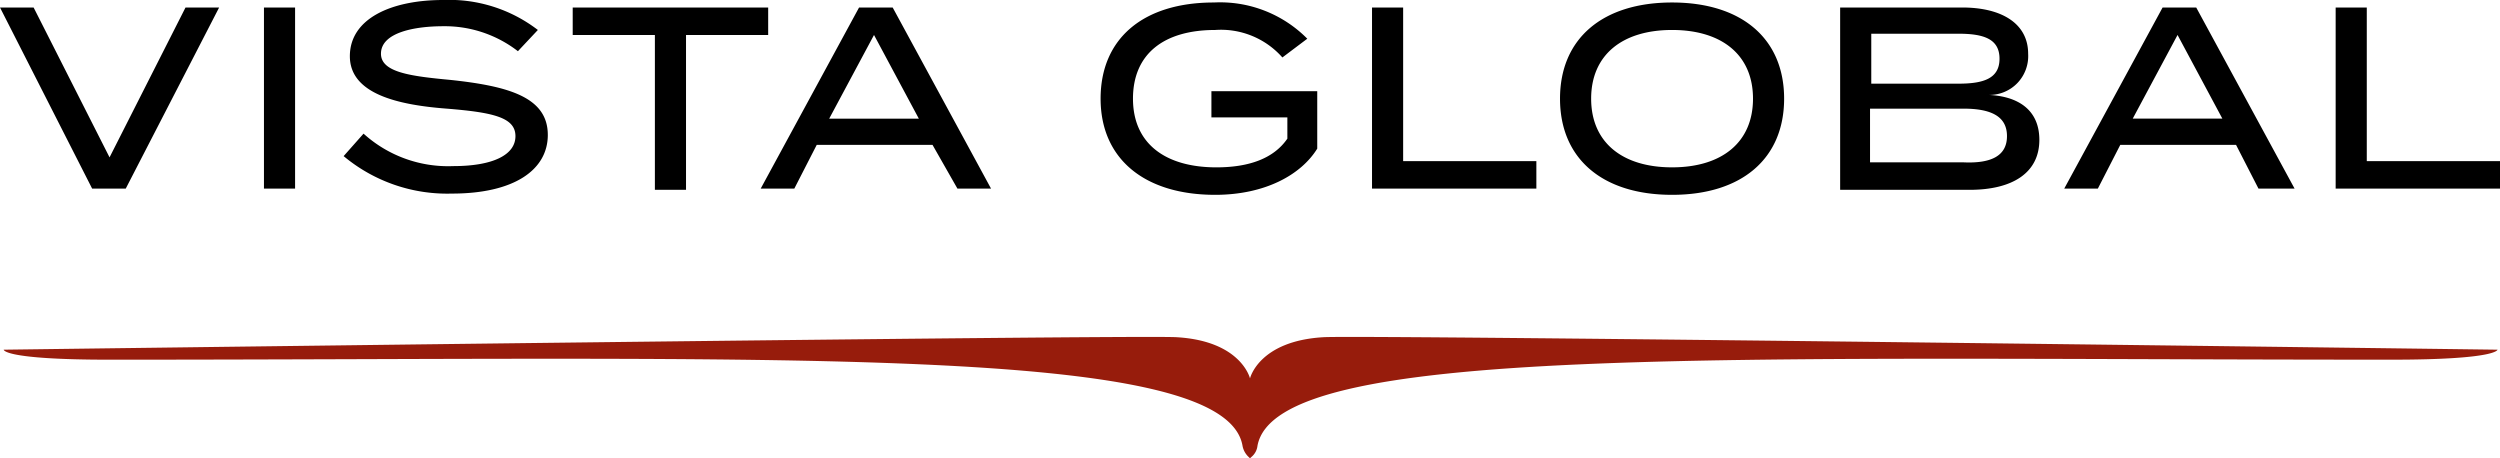 <svg width="240" height="44" fill="none" xmlns="http://www.w3.org/2000/svg">
  <g clip-path="url(#clip0)">
    <path d="M3.227.72l7.29 14.387L17.81.72h3.227l-8.964 17.384H8.845L0 .72h3.227zM25.34 18.104V.72h2.988v17.384h-2.988zm27.25-5.155c0 3.357-3.227 5.635-9.203 5.635a15.508 15.508 0 01-10.398-3.597l1.912-2.158a12.097 12.097 0 008.606 3.117c3.825 0 5.976-1.079 5.976-2.877 0-1.799-2.151-2.278-6.574-2.638-4.78-.36-9.322-1.439-9.322-5.035C33.586 1.799 37.53 0 42.55 0c3.27-.136 6.484.882 9.084 2.877L49.72 4.916a11.463 11.463 0 00-7.171-2.398c-2.75 0-5.976.6-5.976 2.638 0 1.798 2.868 2.158 6.693 2.518 5.617.6 9.323 1.678 9.323 5.275zm21.156-9.591h-7.888v14.866h-2.989V3.358H54.98V.72h18.765v2.638zm15.777 10.55H78.406l-2.151 4.196h-3.227L82.47.72h3.227l9.442 17.384h-3.227l-2.39-4.196zm-1.315-2.518l-4.303-8.032-4.302 8.032h8.605zm38.247 2.878c-1.554 2.517-5.02 4.436-9.801 4.436-6.812 0-10.996-3.477-10.996-9.232 0-5.755 4.064-9.232 10.877-9.232a11.748 11.748 0 014.851.78 11.78 11.78 0 014.113 2.697l-2.39 1.799a7.869 7.869 0 00-6.455-2.638c-4.9 0-7.888 2.278-7.888 6.594 0 4.316 3.108 6.594 8.008 6.594 3.107 0 5.498-.84 6.813-2.757V11.27h-7.291V8.753h10.159v5.515zm21.036 1.199v2.637h-15.777V.72h2.988v14.747h12.789zm2.271-5.995c0-5.755 4.064-9.232 10.757-9.232s10.757 3.477 10.757 9.232c0 5.755-4.064 9.232-10.757 9.232s-10.757-3.477-10.757-9.232zm18.526 0c0-4.196-2.988-6.594-7.769-6.594-4.781 0-7.769 2.398-7.769 6.594s2.988 6.594 7.769 6.594c4.781 0 7.769-2.398 7.769-6.594zm27.49 3.956c0 3.118-2.51 4.796-6.693 4.796h-12.431V.72h11.714c3.824 0 6.334 1.559 6.334 4.436a3.742 3.742 0 01-1.041 2.825 3.72 3.72 0 01-2.784 1.131c2.869.12 4.901 1.439 4.901 4.316zm-16.136-5.395h8.367c2.39 0 3.944-.48 3.944-2.397 0-1.919-1.554-2.398-3.944-2.398h-8.367v4.795zm13.028 5.036c0-1.919-1.553-2.638-4.183-2.638h-8.964v5.155h8.964c2.63.12 4.183-.599 4.183-2.517zm21.992.839h-11.115l-2.152 4.196h-3.227L207.61.72h3.227l9.442 17.384h-3.466l-2.152-4.196zm-1.314-2.518l-4.303-8.032-4.303 8.032h8.606zM240 15.467v2.637h-15.777V.72h2.988v14.747H240z" fill="#000"/>
    <path d="M239.761 33.57s0 .959-10.159.959c-64.423 0-107.092-1.559-108.885 8.272a1.62 1.62 0 01-.597 1.08L120 44l-.119-.12a1.944 1.944 0 01-.598-1.079C117.61 32.97 74.94 34.53 10.518 34.53c-10.279 0-10.16-.96-10.16-.96s108.885-1.438 112.59-1.198c6.215.36 7.052 3.956 7.052 3.956s.837-3.597 7.052-3.956c3.825-.24 112.709 1.198 112.709 1.198z" fill="#971C0C"/>
  </g>
  <defs>
    <clipPath id="clip0">
      <path fill="#fff" d="M0 0h240v44H0z"/>
    </clipPath>
  </defs>
</svg>
